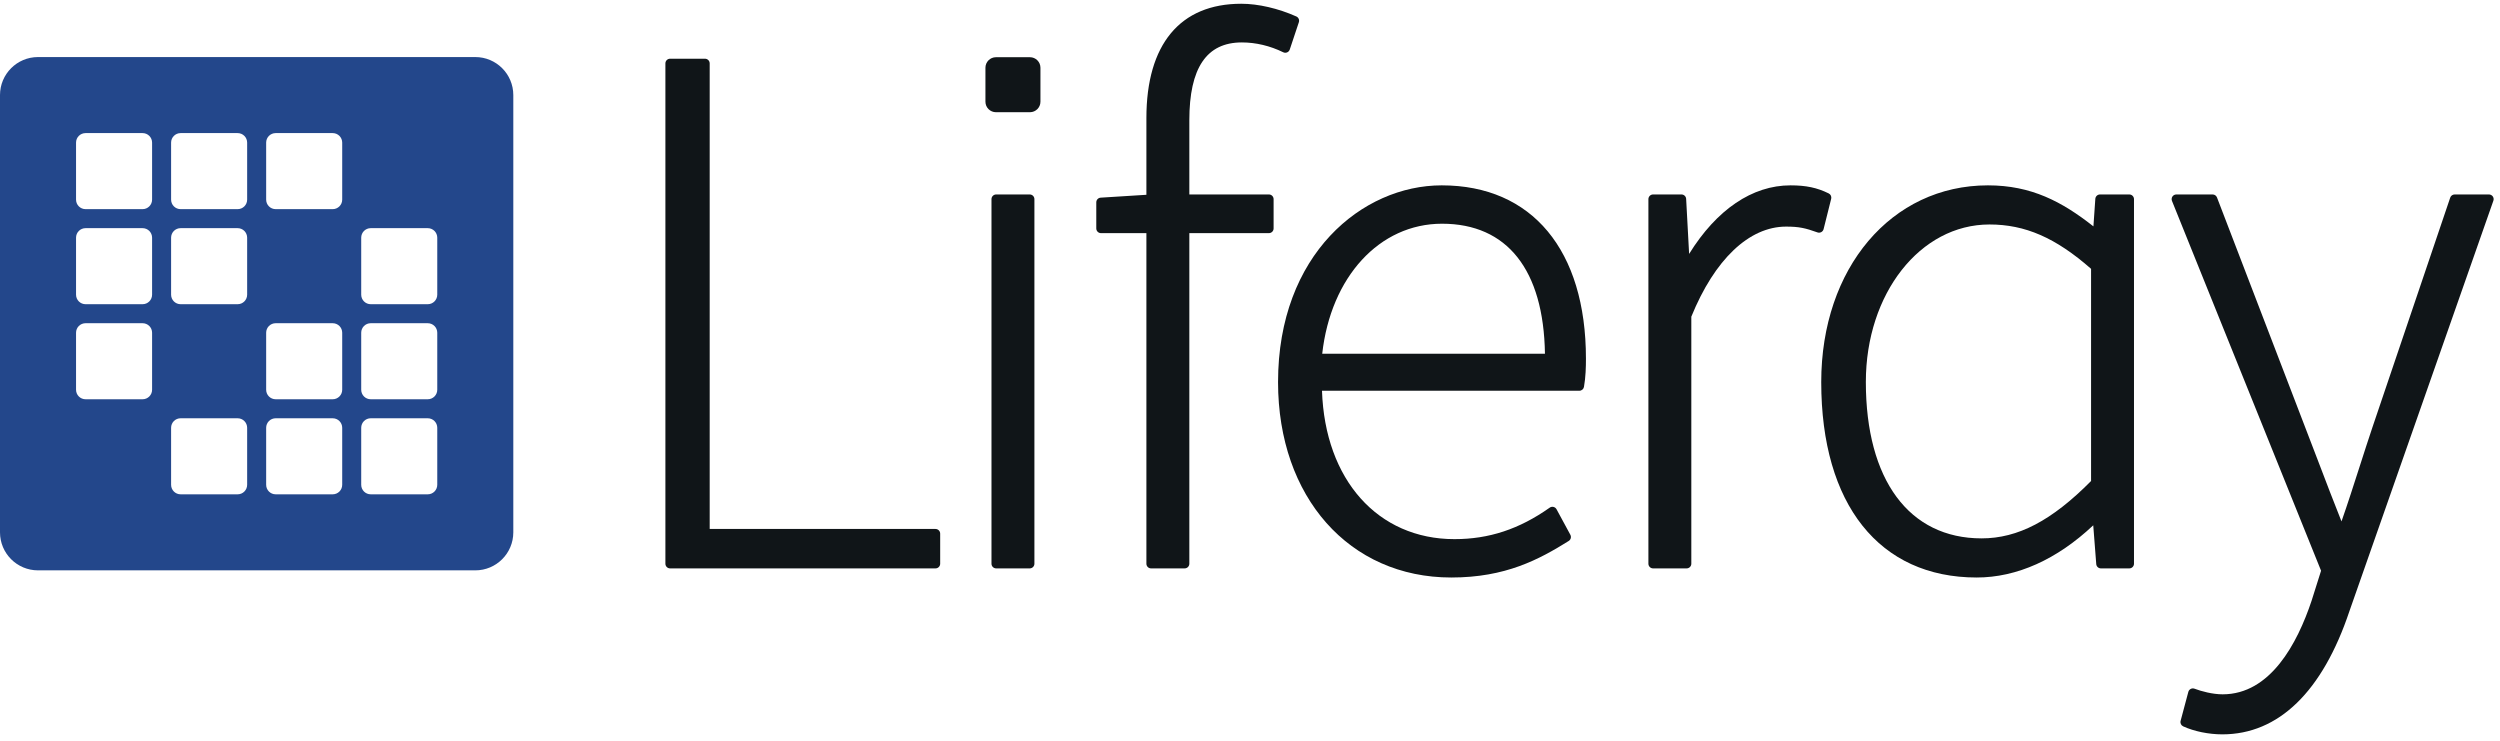 <?xml version="1.0" encoding="UTF-8"?>
<svg width="263px" height="78px" viewBox="0 0 263 78" version="1.1" xmlns="http://www.w3.org/2000/svg" xmlns:xlink="http://www.w3.org/1999/xlink">
    <!-- Generator: Sketch 53 (72520) - https://sketchapp.com -->
    <title>print_logo-liferay-full-color</title>
    <desc>Created with Sketch.</desc>
    <g id="Page-1" stroke="none" stroke-width="1" fill="none" fill-rule="evenodd">
        <g id="print_logo-liferay-full-color">
            <path d="M46,31.002 C46,31.555 45.552,32.002 45,32.002 L39,32.002 C38.448,32.002 38,31.555 38,31.002 L38,25.002 C38,24.45 38.448,24.002 39,24.002 L45,24.002 C45.552,24.002 46,24.45 46,25.002 L46,31.002 Z M46,41.002 C46,41.555 45.552,42.002 45,42.002 L39,42.002 C38.448,42.002 38,41.555 38,41.002 L38,35.002 C38,34.45 38.448,34.002 39,34.002 L45,34.002 C45.552,34.002 46,34.45 46,35.002 L46,41.002 Z M46,51.002 C46,51.555 45.552,52.002 45,52.002 L39,52.002 C38.448,52.002 38,51.555 38,51.002 L38,45.002 C38,44.45 38.448,44.002 39,44.002 L45,44.002 C45.552,44.002 46,44.45 46,45.002 L46,51.002 Z M36,21.002 C36,21.555 35.552,22.002 35,22.002 L29,22.002 C28.448,22.002 28,21.555 28,21.002 L28,15.002 C28,14.45 28.448,14.002 29,14.002 L35,14.002 C35.552,14.002 36,14.45 36,15.002 L36,21.002 Z M36,41.002 C36,41.555 35.552,42.002 35,42.002 L29,42.002 C28.448,42.002 28,41.555 28,41.002 L28,35.002 C28,34.45 28.448,34.002 29,34.002 L35,34.002 C35.552,34.002 36,34.45 36,35.002 L36,41.002 Z M36,51.002 C36,51.555 35.552,52.002 35,52.002 L29,52.002 C28.448,52.002 28,51.555 28,51.002 L28,45.002 C28,44.45 28.448,44.002 29,44.002 L35,44.002 C35.552,44.002 36,44.45 36,45.002 L36,51.002 Z M26,21.002 C26,21.555 25.552,22.002 25,22.002 L19,22.002 C18.448,22.002 18,21.555 18,21.002 L18,15.002 C18,14.45 18.448,14.002 19,14.002 L25,14.002 C25.552,14.002 26,14.45 26,15.002 L26,21.002 Z M26,31.002 C26,31.555 25.552,32.002 25,32.002 L19,32.002 C18.448,32.002 18,31.555 18,31.002 L18,25.002 C18,24.45 18.448,24.002 19,24.002 L25,24.002 C25.552,24.002 26,24.45 26,25.002 L26,31.002 Z M26,51.002 C26,51.555 25.552,52.002 25,52.002 L19,52.002 C18.448,52.002 18,51.555 18,51.002 L18,45.002 C18,44.45 18.448,44.002 19,44.002 L25,44.002 C25.552,44.002 26,44.45 26,45.002 L26,51.002 Z M16,21.002 C16,21.555 15.552,22.002 15,22.002 L9,22.002 C8.448,22.002 8,21.555 8,21.002 L8,15.002 C8,14.45 8.448,14.002 9,14.002 L15,14.002 C15.552,14.002 16,14.45 16,15.002 L16,21.002 Z M16,31.002 C16,31.555 15.552,32.002 15,32.002 L9,32.002 C8.448,32.002 8,31.555 8,31.002 L8,25.002 C8,24.45 8.448,24.002 9,24.002 L15,24.002 C15.552,24.002 16,24.45 16,25.002 L16,31.002 Z M16,41.002 C16,41.555 15.552,42.002 15,42.002 L9,42.002 C8.448,42.002 8,41.555 8,41.002 L8,35.002 C8,34.45 8.448,34.002 9,34.002 L15,34.002 C15.552,34.002 16,34.45 16,35.002 L16,41.002 Z M50,6.002 L4,6.002 C1.79,6.002 0,7.794 0,10.002 L0,56.002 C0,58.212 1.79,60.002 4,60.002 L50,60.002 C52.209,60.002 54,58.212 54,56.002 L54,10.002 C54,7.794 52.209,6.002 50,6.002 L50,6.002 Z" id="Fill-1" fill="#23478B"></path>
            <path d="M98.413,55.647 L74.659,55.647 L74.659,6.669 C74.659,6.397 74.438,6.177 74.165,6.177 L70.493,6.177 C70.22,6.177 70,6.397 70,6.669 L70,59.302 C70,59.575 70.22,59.795 70.493,59.795 L98.413,59.795 C98.686,59.795 98.907,59.575 98.907,59.302 L98.907,56.14 C98.907,55.868 98.686,55.647 98.413,55.647" id="Fill-2" fill="#101518"></path>
            <path d="M133.49,20.457 L125.118,20.458 L125.118,12.659 C125.118,7.144 126.926,4.463 130.646,4.463 C132.11,4.463 133.615,4.821 134.997,5.499 C135.125,5.562 135.273,5.566 135.405,5.511 C135.536,5.456 135.637,5.347 135.682,5.212 L136.64,2.337 C136.72,2.096 136.605,1.834 136.372,1.731 C134.468,0.881 132.357,0.395 130.582,0.395 C124.146,0.395 120.601,4.665 120.601,12.42 L120.601,20.492 L115.791,20.794 C115.532,20.81 115.329,21.025 115.329,21.286 L115.329,24.033 C115.329,24.305 115.55,24.526 115.823,24.526 L120.601,24.526 L120.601,59.302 C120.601,59.575 120.822,59.795 121.094,59.795 L124.624,59.795 C124.897,59.795 125.118,59.575 125.118,59.302 L125.118,24.526 L133.49,24.526 C133.762,24.526 133.983,24.305 133.983,24.033 L133.983,20.95 C133.983,20.678 133.762,20.457 133.49,20.457" id="Fill-3" fill="#101518"></path>
            <path d="M139.098,37.213 C139.998,29.132 145.121,23.535 151.7,23.535 C158.559,23.535 162.392,28.387 162.529,37.213 L139.098,37.213 Z M151.668,19.499 C143.322,19.499 134.451,26.753 134.451,40.198 C134.451,52.301 141.945,60.754 152.674,60.754 C158.393,60.754 161.913,58.855 165.028,56.91 C165.249,56.772 165.324,56.485 165.2,56.256 L163.747,53.573 C163.68,53.449 163.563,53.36 163.426,53.328 C163.289,53.296 163.144,53.323 163.03,53.405 C159.827,55.665 156.643,56.717 153.01,56.717 C144.938,56.717 139.386,50.466 139.074,41.106 L166.149,41.106 C166.388,41.106 166.593,40.934 166.634,40.698 C166.816,39.656 166.841,38.617 166.841,37.738 C166.841,26.317 161.168,19.499 151.668,19.499 L151.668,19.499 Z" id="Fill-4" fill="#101518"></path>
            <path d="M192.381,20.348 C191.159,19.745 189.994,19.499 188.361,19.499 C184.34,19.499 180.588,22.048 177.695,26.712 L177.383,20.924 C177.37,20.662 177.153,20.457 176.891,20.457 L173.905,20.457 C173.632,20.457 173.412,20.678 173.412,20.95 L173.412,59.302 C173.412,59.575 173.632,59.795 173.905,59.795 L177.434,59.795 C177.706,59.795 177.927,59.575 177.927,59.302 L177.927,33.314 C180.377,27.291 184.007,23.839 187.897,23.839 C189.263,23.839 189.918,23.991 191.198,24.449 C191.329,24.496 191.473,24.485 191.596,24.419 C191.719,24.354 191.809,24.239 191.842,24.104 L192.641,20.91 C192.697,20.685 192.589,20.451 192.381,20.348" id="Fill-5" fill="#101518"></path>
            <path d="M219.98,28.28 L219.98,50.603 C215.85,54.774 212.29,56.637 208.46,56.637 C200.837,56.637 196.287,50.486 196.287,40.183 C196.287,30.893 201.998,23.615 209.291,23.615 C213.051,23.615 216.258,25.013 219.98,28.28 Z M224.002,20.457 L220.92,20.457 C220.662,20.457 220.447,20.658 220.428,20.916 L220.228,23.815 C216.914,21.206 213.686,19.499 209.131,19.499 C198.97,19.499 191.594,28.204 191.594,40.198 C191.594,53.069 197.708,60.754 207.95,60.754 C212.167,60.754 216.391,58.858 220.209,55.262 L220.525,59.34 C220.543,59.597 220.758,59.795 221.015,59.795 L224.002,59.795 C224.275,59.795 224.496,59.575 224.496,59.302 L224.496,20.95 C224.496,20.678 224.275,20.457 224.002,20.457 L224.002,20.457 Z" id="Fill-6" fill="#101518"></path>
            <path d="M262.242,20.665 C262.149,20.535 261.998,20.457 261.839,20.457 L258.229,20.457 C258.018,20.457 257.83,20.592 257.762,20.793 L249.599,44.896 C249.168,46.173 248.716,47.579 248.253,49.021 C247.624,50.981 246.976,52.999 246.326,54.853 C245.524,52.851 244.695,50.674 243.889,48.561 C243.397,47.271 242.92,46.02 242.476,44.878 L233.227,20.773 C233.154,20.583 232.97,20.457 232.766,20.457 L228.95,20.457 C228.786,20.457 228.632,20.539 228.54,20.674 C228.449,20.81 228.431,20.982 228.492,21.135 L244.176,60.041 L243.177,63.204 C241.681,67.692 238.843,73.043 233.821,73.043 C232.776,73.043 231.577,72.725 230.867,72.452 C230.737,72.403 230.591,72.41 230.466,72.473 C230.341,72.537 230.25,72.65 230.213,72.785 L229.399,75.836 C229.337,76.067 229.451,76.31 229.668,76.411 C230.814,76.939 232.354,77.254 233.789,77.254 C239.7,77.254 244.325,72.769 247.161,64.29 L262.304,21.113 C262.357,20.963 262.334,20.795 262.242,20.665" id="Fill-7" fill="#101518"></path>
            <path d="M108.327,20.457 L104.797,20.457 C104.525,20.457 104.304,20.678 104.304,20.95 L104.304,59.302 C104.304,59.575 104.525,59.795 104.797,59.795 L108.327,59.795 C108.599,59.795 108.82,59.575 108.82,59.302 L108.82,20.95 C108.82,20.678 108.599,20.457 108.327,20.457" id="Fill-8" fill="#101518"></path>
            <path d="M109.455,10.7 C109.455,11.308 108.958,11.805 108.35,11.805 L104.774,11.805 C104.166,11.805 103.668,11.308 103.668,10.7 L103.668,7.124 C103.668,6.516 104.166,6.019 104.774,6.019 L108.35,6.019 C108.958,6.019 109.455,6.516 109.455,7.124 L109.455,10.7" id="Fill-9" fill="#101518"></path>
        </g>
    </g>
</svg>